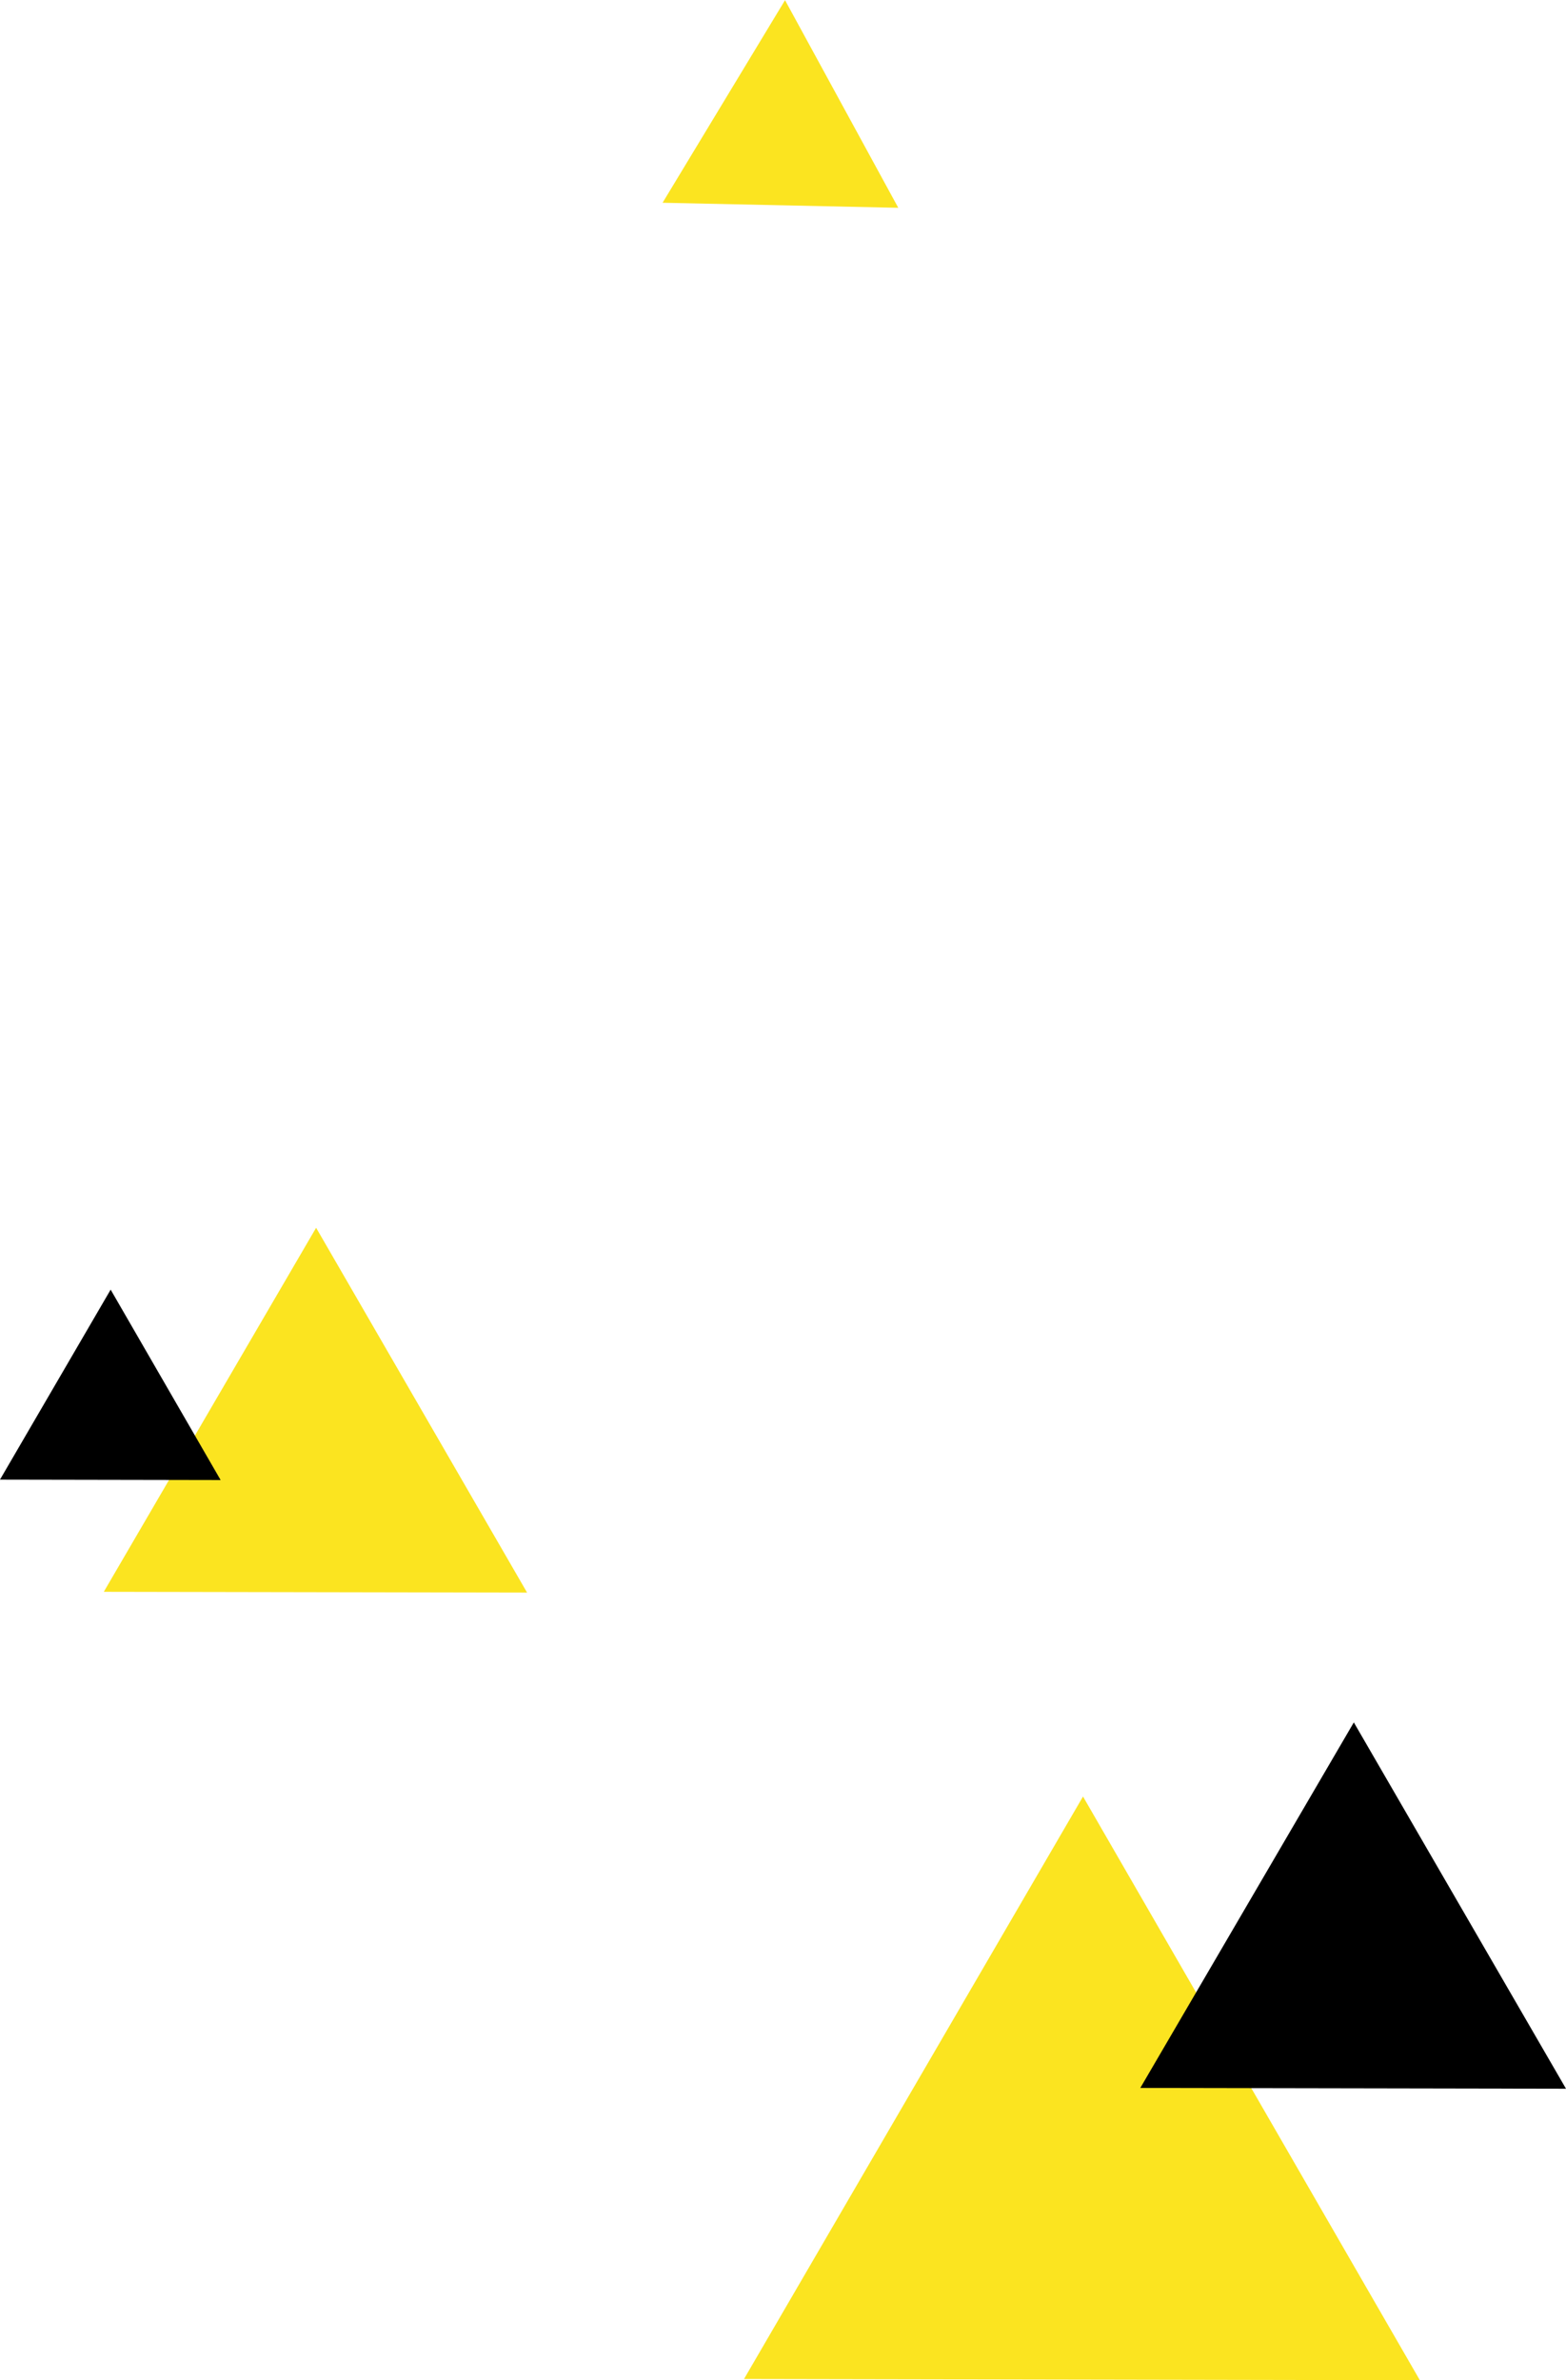 <?xml version="1.0" encoding="utf-8"?>
<!-- Generator: Adobe Illustrator 15.1.0, SVG Export Plug-In . SVG Version: 6.00 Build 0)  -->
<!DOCTYPE svg PUBLIC "-//W3C//DTD SVG 1.1 Tiny//EN" "http://www.w3.org/Graphics/SVG/1.1/DTD/svg11-tiny.dtd">
<svg version="1.1" baseProfile="tiny" id="レイヤー_1"
	 xmlns="http://www.w3.org/2000/svg" xmlns:xlink="http://www.w3.org/1999/xlink" x="0px" y="0px" width="724px" height="1100px"
	 viewBox="0 0 724 1100" overflow="inherit" xml:space="preserve">
<path fill="#FBE420" d="M362.939,0.083l52.357,95.949l-108.968-2.33L362.939,0.083z"/>
<path fill="#FBE420" d="M146.146,567.407l97.537,168.597l-195.699-0.359L146.146,567.407z"/>
<path fill="#FBE420" d="M500.704,830.252l155.732,269.755l-312.46-0.573L500.704,830.252z"/>
<path d="M51.156,595.998L102,683.995l-102.013-0.187L51.156,595.998z"/>
<path d="M625.908,795.996L724,965.291l-196.81-0.359L625.908,795.996z"/>
</svg>
